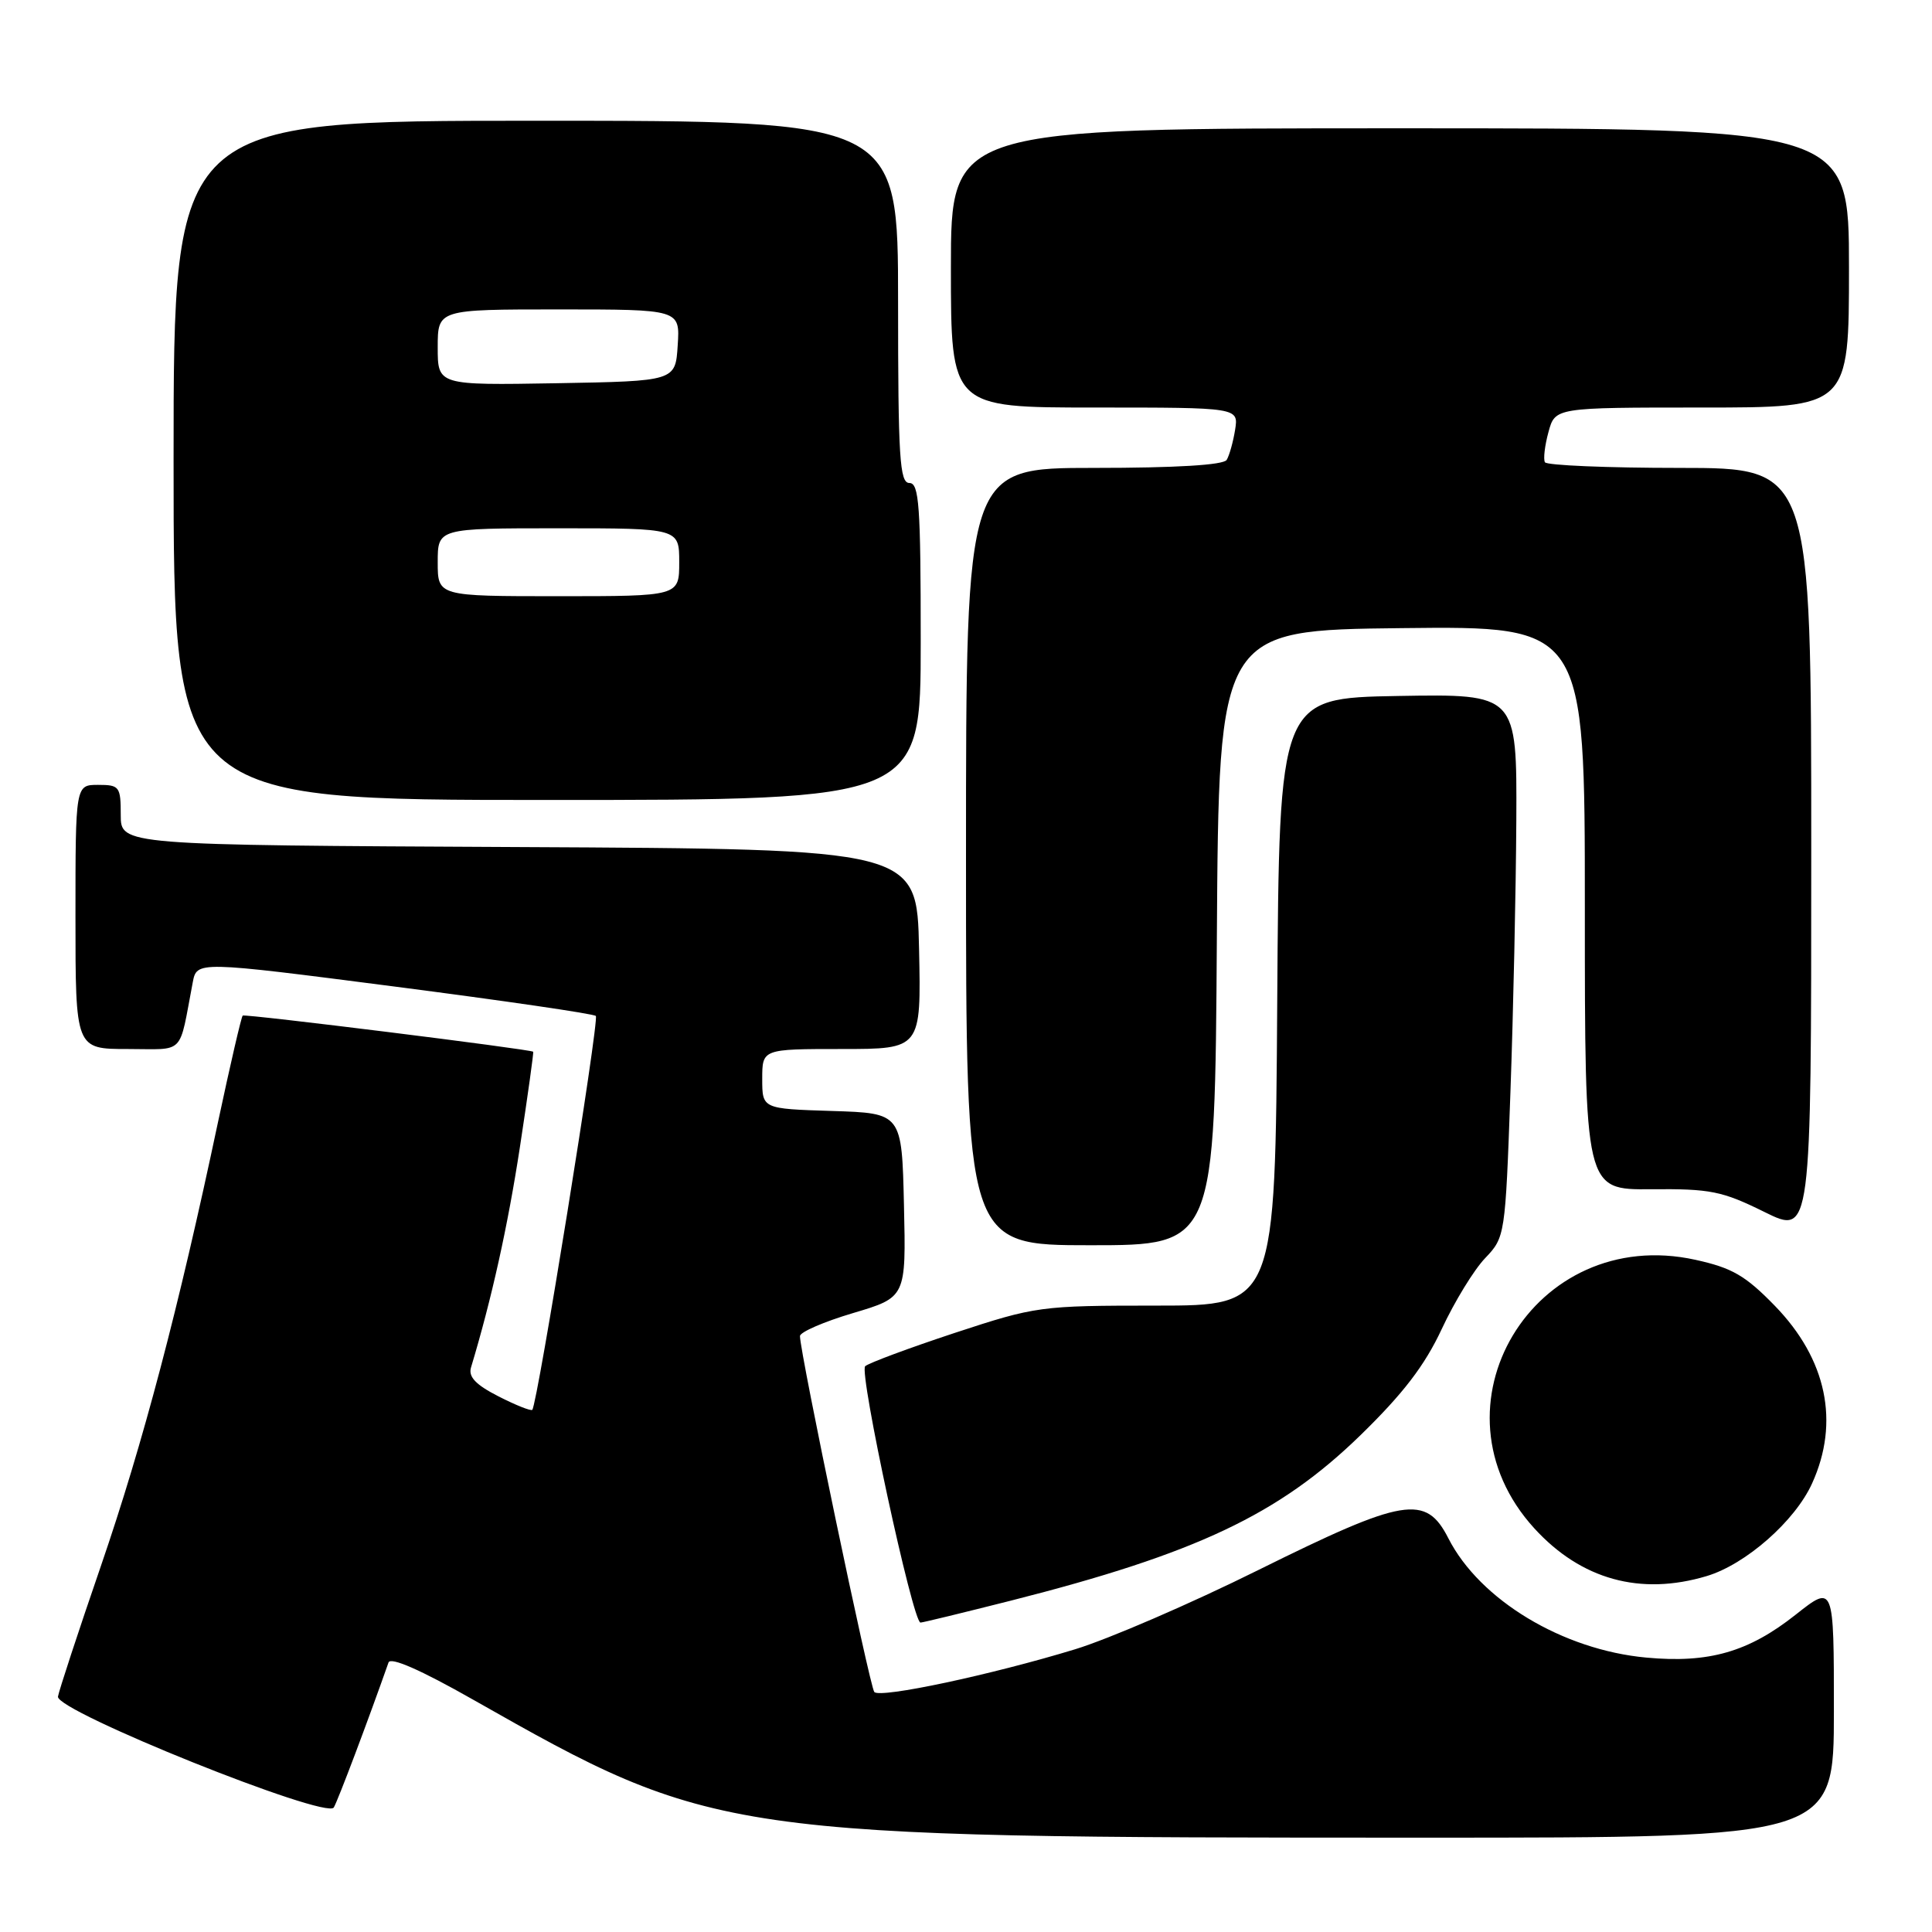 <?xml version="1.0" encoding="UTF-8" standalone="no"?>
<!DOCTYPE svg PUBLIC "-//W3C//DTD SVG 1.1//EN" "http://www.w3.org/Graphics/SVG/1.1/DTD/svg11.dtd" >
<svg xmlns="http://www.w3.org/2000/svg" xmlns:xlink="http://www.w3.org/1999/xlink" version="1.1" viewBox="0 0 256 256">
 <g >
 <path fill="currentColor"
d=" M 243.00 226.73 C 243.00 209.95 243.00 209.95 237.94 213.95 C 231.69 218.90 226.43 220.41 218.15 219.64 C 207.06 218.62 196.09 212.01 191.92 203.84 C 188.93 197.97 186.08 198.45 166.73 208.04 C 157.81 212.47 146.88 217.19 142.45 218.54 C 131.37 221.92 116.65 225.06 115.85 224.20 C 115.26 223.56 106.00 179.25 106.00 177.04 C 106.00 176.51 109.16 175.14 113.03 173.99 C 120.06 171.90 120.06 171.90 119.78 159.70 C 119.50 147.50 119.50 147.50 110.25 147.21 C 101.00 146.92 101.00 146.92 101.00 142.96 C 101.00 139.00 101.00 139.00 111.53 139.00 C 122.06 139.00 122.06 139.00 121.78 125.75 C 121.50 112.50 121.50 112.50 68.75 112.24 C 16.00 111.98 16.00 111.98 16.00 107.99 C 16.00 104.22 15.83 104.00 13.00 104.00 C 10.00 104.00 10.00 104.00 10.00 121.50 C 10.00 139.00 10.00 139.00 16.92 139.00 C 24.64 139.00 23.66 140.00 25.54 130.17 C 26.08 127.34 26.08 127.34 52.26 130.72 C 66.65 132.58 78.67 134.33 78.95 134.62 C 79.44 135.11 71.21 186.12 70.53 186.81 C 70.34 186.99 68.33 186.19 66.04 185.02 C 63.04 183.49 62.04 182.44 62.41 181.20 C 65.15 172.12 67.29 162.46 68.89 152.00 C 69.94 145.12 70.73 139.44 70.65 139.36 C 70.31 139.03 32.47 134.32 32.16 134.57 C 31.98 134.72 30.51 141.07 28.89 148.67 C 23.63 173.52 18.96 191.22 13.37 207.50 C 10.34 216.30 7.79 224.09 7.68 224.81 C 7.41 226.74 43.26 241.14 44.23 239.50 C 44.80 238.52 48.75 228.05 51.48 220.29 C 51.75 219.52 55.75 221.27 62.70 225.22 C 94.67 243.36 95.66 243.50 188.75 243.50 C 243.00 243.50 243.00 243.50 243.00 226.73 Z  M 134.00 212.08 C 158.50 205.86 169.47 200.67 180.23 190.21 C 185.91 184.68 188.77 180.96 191.04 176.10 C 192.73 172.47 195.32 168.24 196.79 166.71 C 199.43 163.94 199.46 163.74 200.14 144.71 C 200.52 134.14 200.87 117.95 200.92 108.72 C 201.00 91.95 201.00 91.95 185.25 92.22 C 169.50 92.50 169.50 92.50 169.24 132.75 C 168.98 173.00 168.98 173.00 153.24 173.00 C 137.84 173.00 137.27 173.08 126.50 176.62 C 120.45 178.62 115.12 180.60 114.64 181.03 C 113.79 181.81 120.95 215.00 121.97 215.00 C 122.26 215.00 127.67 213.68 134.00 212.08 Z  M 226.14 208.84 C 231.32 207.29 237.85 201.55 240.11 196.56 C 243.80 188.45 242.05 180.10 235.18 173.03 C 231.28 169.02 229.52 168.00 224.65 166.93 C 203.23 162.21 188.67 186.50 203.32 202.53 C 209.51 209.30 217.36 211.47 226.14 208.84 Z  M 161.24 124.25 C 161.50 83.50 161.50 83.50 185.75 83.23 C 210.00 82.96 210.00 82.96 210.00 120.31 C 210.00 157.66 210.00 157.66 218.77 157.58 C 226.64 157.51 228.18 157.82 233.77 160.58 C 240.00 163.66 240.00 163.66 240.00 112.83 C 240.00 62.00 240.00 62.00 222.56 62.00 C 212.97 62.00 204.93 61.66 204.71 61.25 C 204.48 60.84 204.69 59.04 205.18 57.25 C 206.06 54.00 206.06 54.00 225.53 54.00 C 245.00 54.00 245.00 54.00 245.00 35.50 C 245.00 17.00 245.00 17.00 185.50 17.00 C 126.00 17.00 126.00 17.00 126.00 35.50 C 126.00 54.00 126.00 54.00 145.06 54.00 C 164.12 54.00 164.12 54.00 163.66 56.94 C 163.40 58.55 162.90 60.35 162.54 60.94 C 162.12 61.62 155.81 62.00 144.94 62.00 C 128.00 62.00 128.00 62.00 128.00 113.50 C 128.00 165.00 128.00 165.00 144.49 165.00 C 160.98 165.00 160.98 165.00 161.24 124.25 Z  M 122.00 85.00 C 122.00 67.00 121.79 64.00 120.50 64.00 C 119.21 64.00 119.00 60.67 119.00 40.00 C 119.00 16.00 119.00 16.00 71.00 16.00 C 23.00 16.00 23.00 16.00 23.00 61.00 C 23.00 106.00 23.00 106.00 72.50 106.00 C 122.00 106.00 122.00 106.00 122.00 85.00 Z  M 58.00 74.50 C 58.00 70.00 58.00 70.00 74.00 70.00 C 90.00 70.00 90.00 70.00 90.00 74.50 C 90.00 79.00 90.00 79.00 74.00 79.00 C 58.00 79.00 58.00 79.00 58.00 74.50 Z  M 58.00 46.03 C 58.00 41.00 58.00 41.00 74.05 41.00 C 90.11 41.00 90.11 41.00 89.80 45.75 C 89.50 50.50 89.50 50.50 73.75 50.78 C 58.00 51.05 58.00 51.05 58.00 46.03 Z "/>
</g>
</svg>